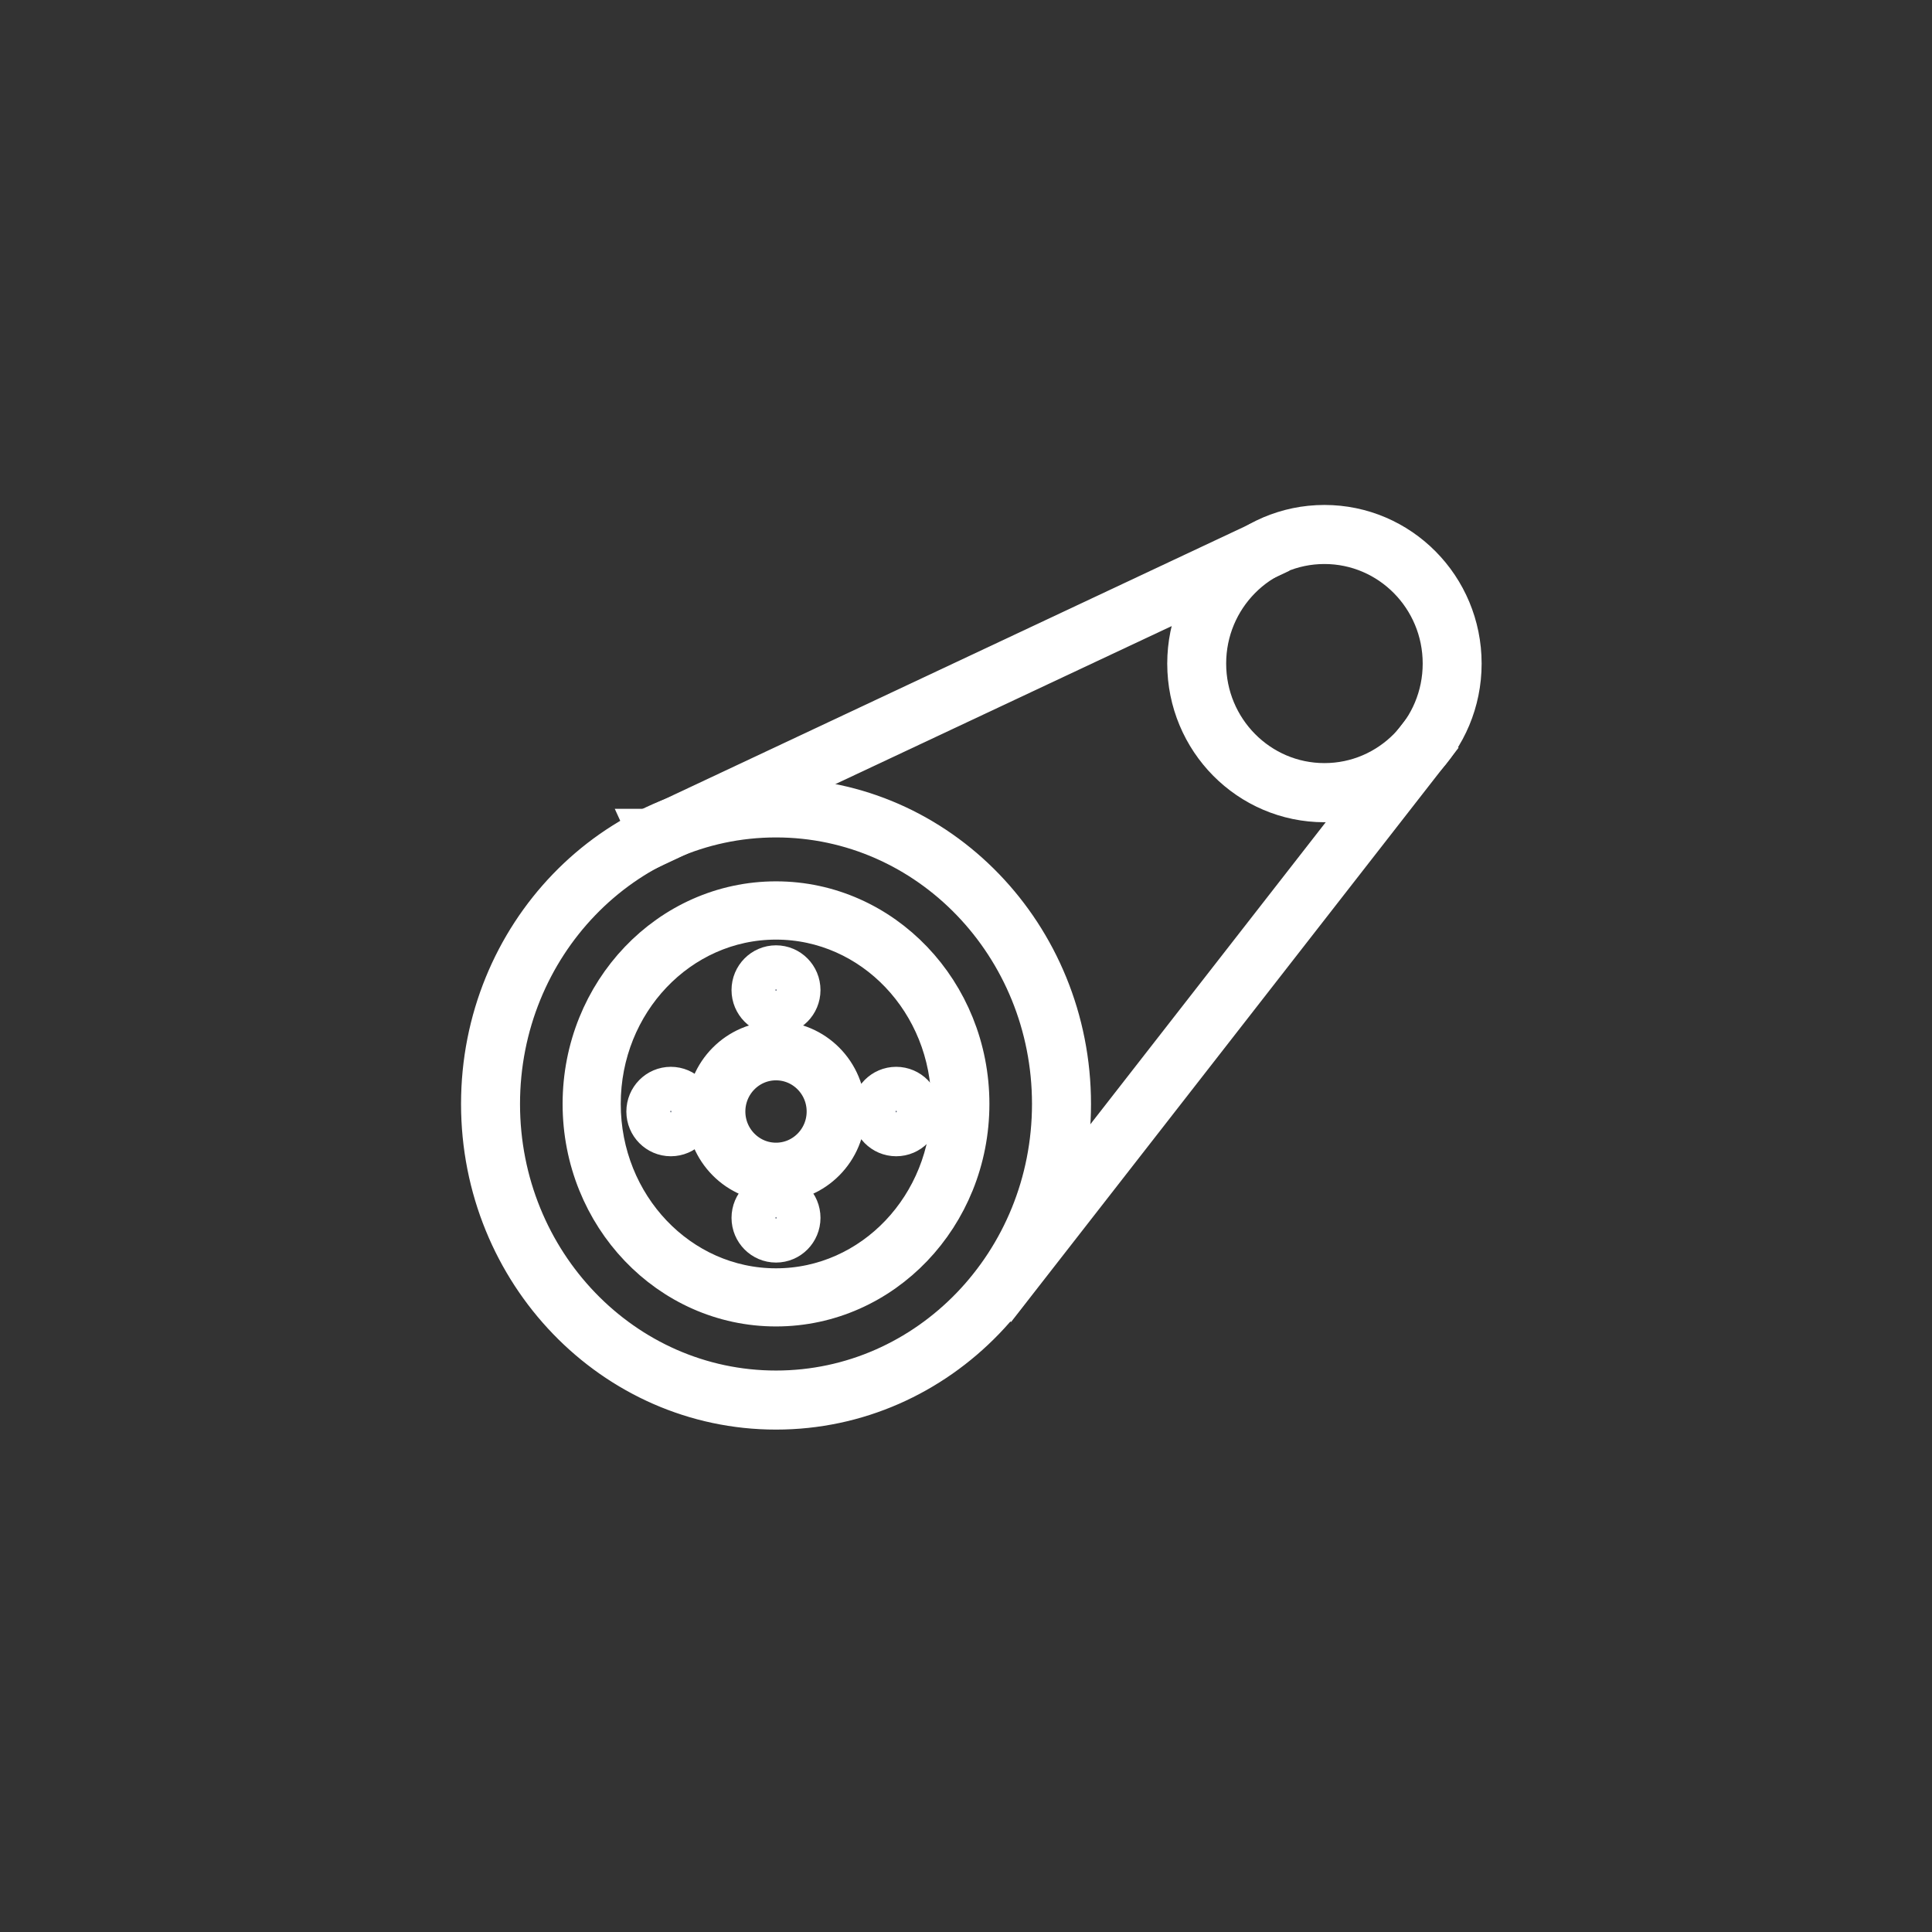 <svg xmlns="http://www.w3.org/2000/svg" width="44" height="44" fill="none" viewBox="0 0 44 44">
    <rect x="0" y="0" width="44" height="44" fill="#333333" stroke="none"/>
    <path fill="#61697C" stroke="#fff" stroke-miterlimit="10" d="M17.673 18.225c-3.685 0-6.673 3.097-6.673 6.916 0 3.82 2.988 6.917 6.673 6.917 3.686 0 6.674-3.097 6.674-6.916-.001-3.82-2.99-6.917-6.674-6.917zm0 13.488c-3.496 0-6.33-2.941-6.33-6.57 0-3.63 2.834-6.571 6.33-6.571 3.497 0 6.33 2.942 6.33 6.57 0 3.629-2.834 6.571-6.33 6.571z"/>
    <path fill="#61697C" stroke="#fff" stroke-miterlimit="10" d="M17.673 23.759c-.85 0-1.54.697-1.54 1.555 0 .861.69 1.557 1.54 1.557.85 0 1.54-.697 1.54-1.557 0-.859-.69-1.555-1.54-1.555zm0 2.765c-.66 0-1.198-.542-1.198-1.21 0-.668.537-1.21 1.198-1.21.662 0 1.198.543 1.198 1.21 0 .668-.537 1.21-1.198 1.21zM17.673 23.066c.284 0 .513-.232.513-.518 0-.287-.23-.519-.513-.519-.283 0-.513.232-.513.519 0 .286.23.518.513.518zM17.673 28.254c.284 0 .513-.232.513-.518 0-.287-.23-.519-.513-.519-.283 0-.513.232-.513.519 0 .286.23.518.513.518zM20.41 25.833c.283 0 .513-.232.513-.518 0-.287-.23-.519-.513-.519-.284 0-.513.233-.513.519 0 .286.23.518.513.518zM15.278 25.833c.283 0 .513-.232.513-.518 0-.287-.23-.519-.513-.519-.284 0-.513.233-.513.519 0 .286.23.518.513.518zM30.163 12c-1.702 0-3.08 1.394-3.08 3.113 0 1.72 1.378 3.113 3.08 3.113 1.7 0 3.08-1.393 3.08-3.113S31.863 12 30.163 12zm0 5.879c-1.512 0-2.738-1.24-2.738-2.767 0-1.528 1.226-2.767 2.738-2.767s2.738 1.239 2.738 2.767c0 1.528-1.226 2.767-2.738 2.767z"/>
    <path fill="#61697C" d="M14.98 19.01l13.666-6.388L14.98 19.01z"/>
    <path stroke="#fff" stroke-miterlimit="10" d="M14.98 19.01l13.666-6.388"/>
    <path fill="#61697C" stroke="#fff" stroke-miterlimit="10" d="M14.779 18.92l.143.313 13.784-6.477-.143-.314L14.78 18.92z"/>
    <path fill="#61697C" d="M22.332 29.824l9.482-12.287-9.482 12.287z"/>
    <path stroke="#fff" stroke-miterlimit="10" d="M22.332 29.824l9.482-12.287"/>
    <path fill="#61697C" stroke="#fff" stroke-miterlimit="10" d="M22.67 29.193l.27.212 9.579-12.292-.27-.213-9.579 12.293zM17.673 20.572c-2.407 0-4.36 2.046-4.36 4.57 0 2.523 1.952 4.567 4.36 4.567 2.408 0 4.36-2.044 4.36-4.568 0-2.523-1.953-4.569-4.36-4.569zm0 8.813c-2.229 0-4.036-1.9-4.036-4.244s1.808-4.242 4.036-4.242c2.23 0 4.036 1.898 4.036 4.242 0 2.344-1.807 4.244-4.036 4.244z"/>
</svg>
